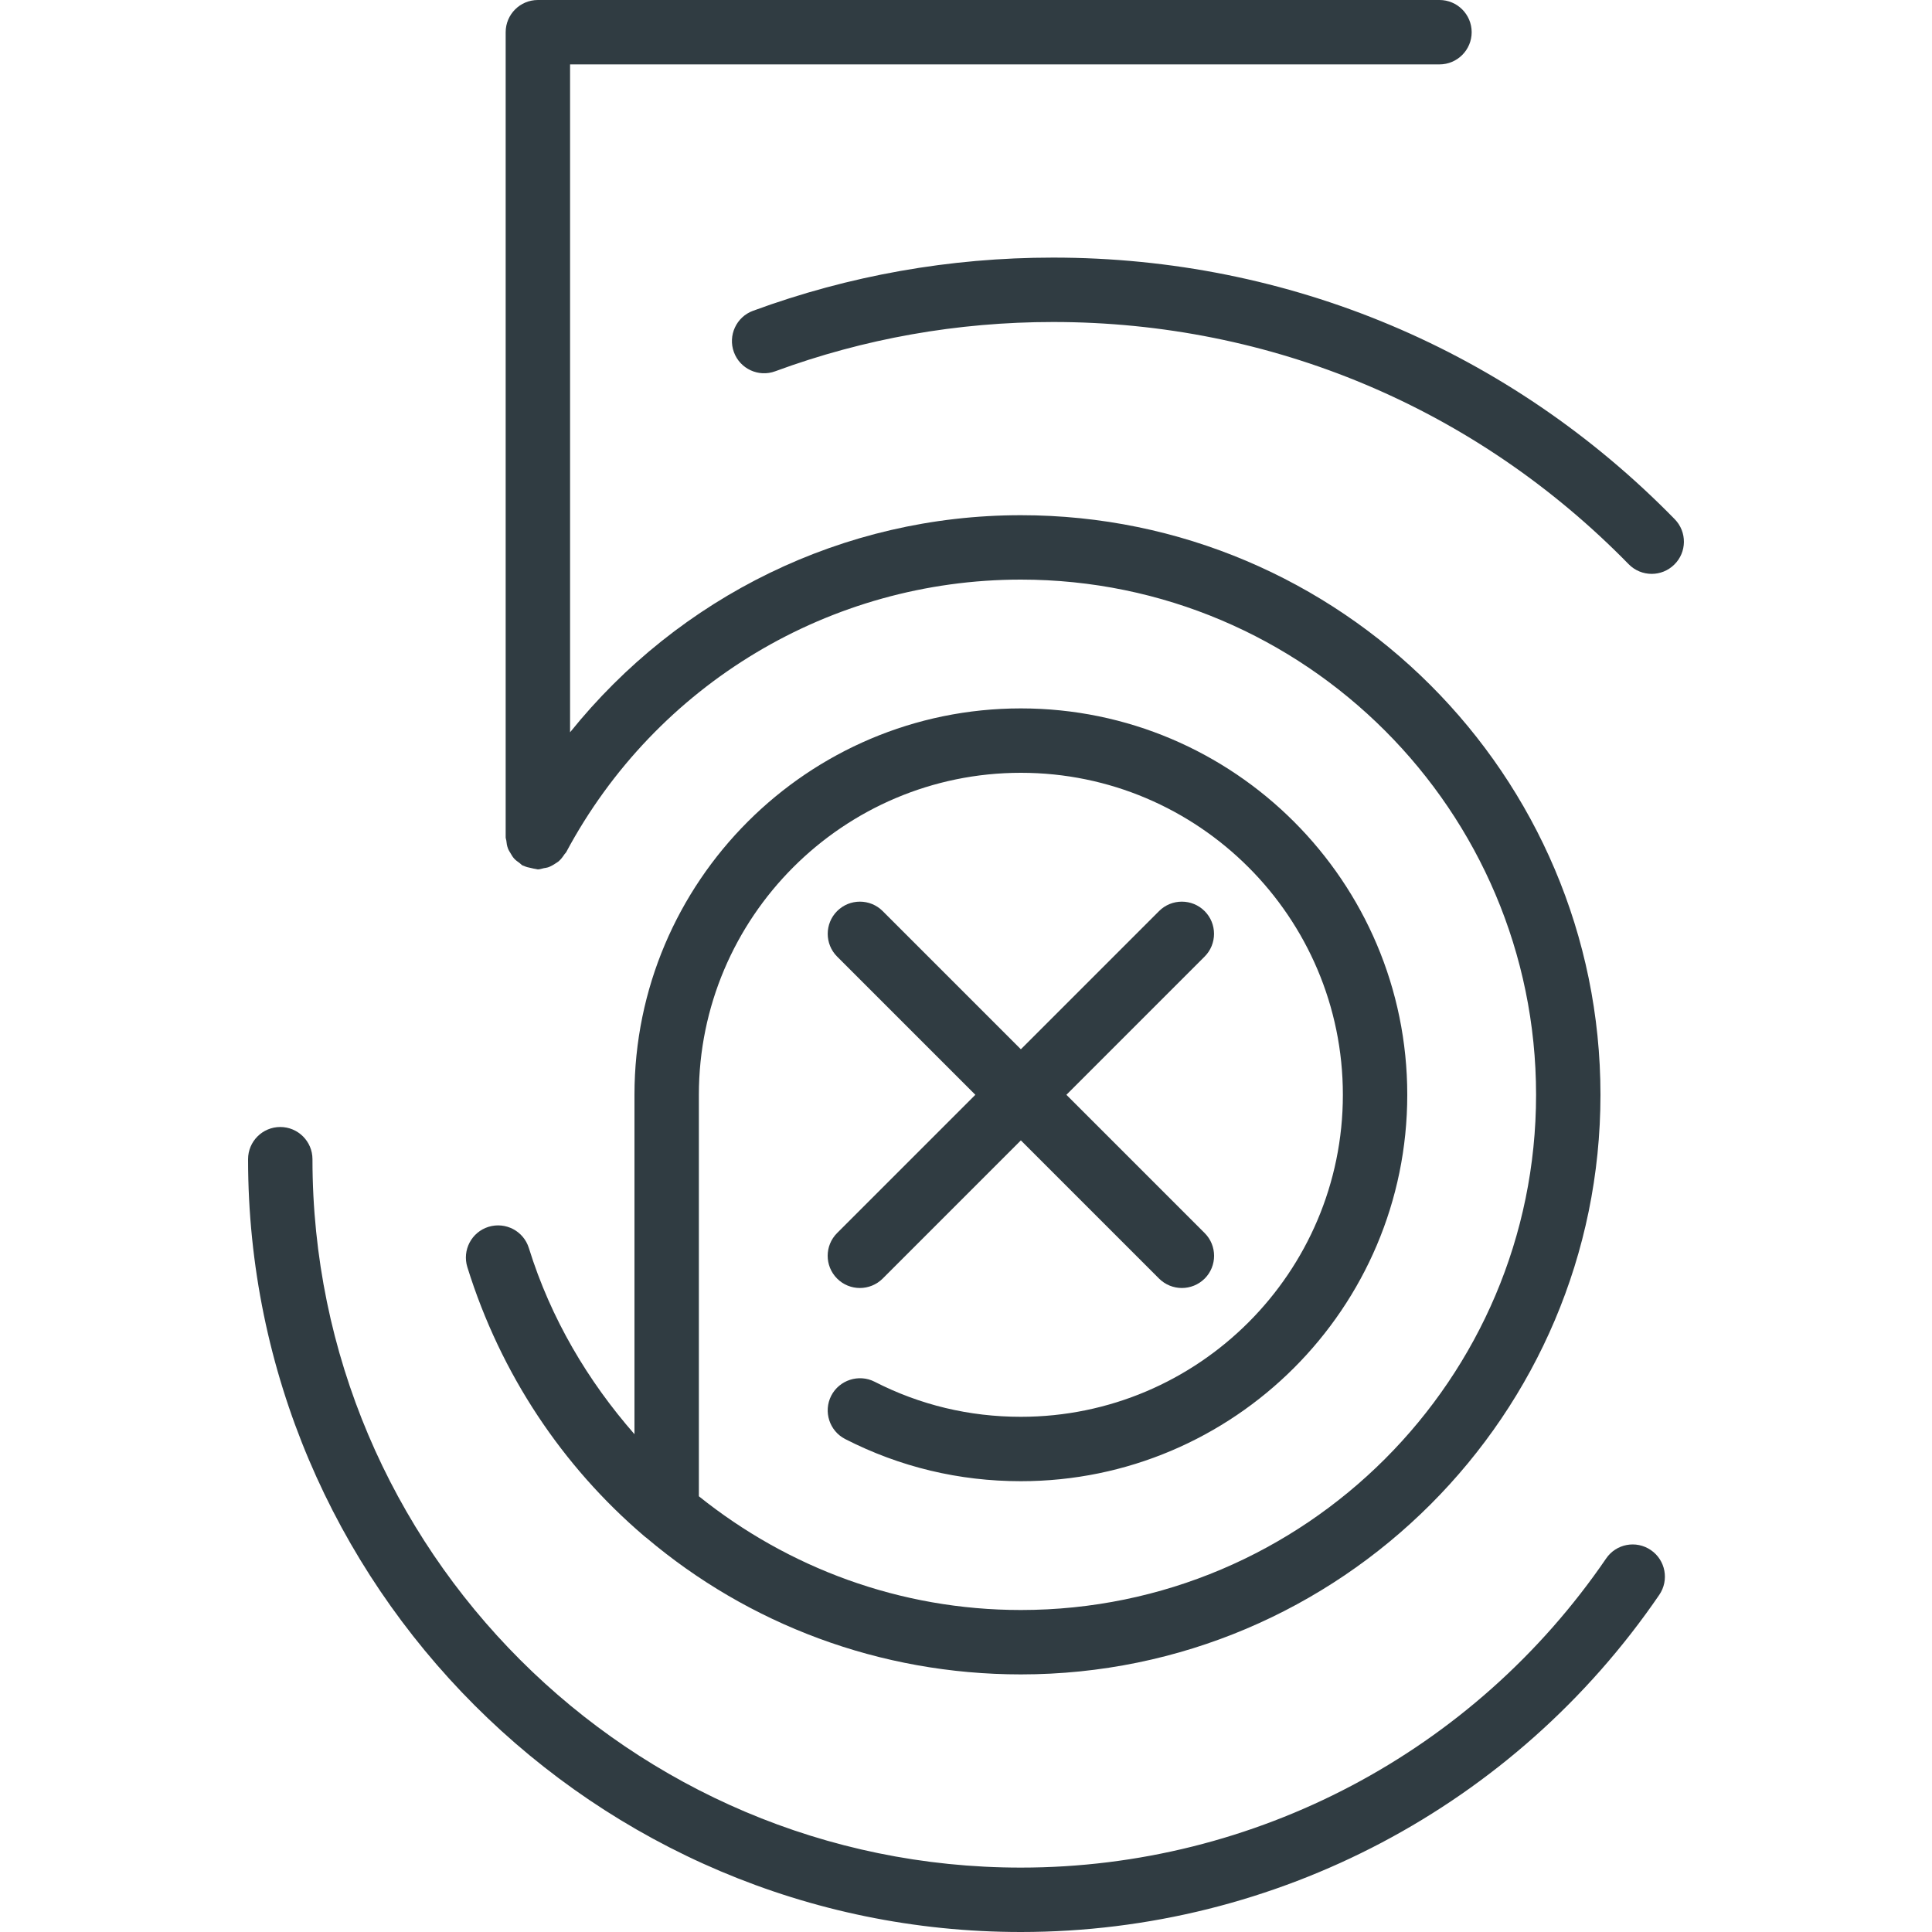 <?xml version="1.0" encoding="iso-8859-1"?>
<!-- Generator: Adobe Illustrator 21.0.0, SVG Export Plug-In . SVG Version: 6.00 Build 0)  -->
<svg version="1.1" id="Layer_1" xmlns="http://www.w3.org/2000/svg" xmlns:xlink="http://www.w3.org/1999/xlink" x="0px" y="0px"
	 viewBox="0 0 30 30" enable-background="new 0 0 30 30" xml:space="preserve">
<g>
	<path fill="#303C42" d="M26.005,8.062C23.444,5.442,20.015,4,16.352,4
		c-1.602,0-3.169,0.278-4.659,0.826c-0.259,0.095-0.392,0.383-0.297,0.642
		c0.095,0.26,0.384,0.393,0.642,0.297C13.417,5.257,14.869,5,16.352,5
		c3.392,0,6.566,1.336,8.938,3.761c0.098,0.1,0.228,0.15,0.357,0.15
		c0.126,0,0.252-0.047,0.35-0.143C26.195,8.576,26.198,8.259,26.005,8.062z"/>
	<path fill="#303C42" d="M12.999,19.854C13.096,19.951,13.224,20,13.352,20
		s0.256-0.049,0.354-0.146l2.146-2.146l2.146,2.146
		C18.096,19.951,18.224,20,18.352,20s0.256-0.049,0.354-0.146
		c0.195-0.195,0.195-0.512,0-0.707L16.559,17l2.146-2.146
		c0.195-0.195,0.195-0.512,0-0.707s-0.512-0.195-0.707,0l-2.146,2.146
		l-2.146-2.146c-0.195-0.195-0.512-0.195-0.707,0s-0.195,0.512,0,0.707L15.145,17
		l-2.146,2.146C12.803,19.342,12.803,19.658,12.999,19.854z"/>
	<path fill="#303C42" d="M9.992,23.843c0.013,0.014,0.03,0.023,0.045,0.036
		C11.619,25.218,13.656,26,15.852,26c4.962,0,9-4.038,9-9s-4.038-9-9-9
		c-2.76,0-5.309,1.268-7,3.371V1h13.5c0.276,0,0.5-0.224,0.5-0.5s-0.224-0.5-0.5-0.5H8.352
		C8.076,0,7.852,0.224,7.852,0.5v12.502c0,0.018,0.008,0.032,0.01,0.049
		c0.004,0.042,0.01,0.083,0.025,0.122c0.01,0.027,0.025,0.051,0.04,0.075
		c0.017,0.029,0.033,0.058,0.056,0.083c0.024,0.027,0.054,0.048,0.084,0.069
		c0.017,0.012,0.029,0.029,0.048,0.039c0.006,0.003,0.013,0.003,0.019,0.006
		c0.036,0.018,0.075,0.026,0.115,0.034c0.025,0.005,0.048,0.013,0.073,0.015
		c0.011,0.001,0.019,0.006,0.03,0.006c0.033,0,0.062-0.013,0.093-0.019
		c0.022-0.004,0.044-0.006,0.065-0.013c0.043-0.015,0.081-0.037,0.118-0.062
		c0.016-0.011,0.032-0.019,0.046-0.031c0.037-0.032,0.065-0.07,0.092-0.111
		c0.007-0.011,0.018-0.018,0.025-0.03C10.187,10.623,12.893,9,15.852,9
		c4.411,0,8,3.589,8,8s-3.589,8-8,8c-1.879,0-3.617-0.657-5-1.766V17
		c0-2.757,2.243-5,5-5s5,2.243,5,5s-2.243,5-5,5
		c-0.8,0-1.565-0.183-2.272-0.545c-0.244-0.124-0.547-0.027-0.673,0.218
		c-0.125,0.246-0.028,0.547,0.218,0.673C13.974,22.78,14.892,23,15.852,23
		c3.309,0,6-2.691,6-6s-2.691-6-6-6s-6,2.691-6,6v5.27
		c-0.721-0.824-1.298-1.79-1.64-2.891c-0.082-0.263-0.36-0.41-0.626-0.329
		c-0.264,0.082-0.411,0.362-0.329,0.626C7.776,21.344,8.739,22.77,9.992,23.843z"
		/>
	<path fill="#303C42" d="M24.94,24.2C22.885,27.206,19.488,29,15.852,29
		c-6.065,0-11-4.935-11-11c0-0.276-0.224-0.5-0.5-0.5S3.852,17.724,3.852,18
		c0,6.617,5.383,12,12,12c3.966,0,7.672-1.957,9.913-5.235
		c0.156-0.228,0.098-0.539-0.13-0.695C25.406,23.913,25.095,23.972,24.94,24.2z"
		/>
</g>
<g>
</g>
<g>
</g>
<g>
</g>
<g>
</g>
<g>
</g>
<g>
</g>
<g>
</g>
<g>
</g>
<g>
</g>
<g>
</g>
<g>
</g>
<g>
</g>
<g>
</g>
<g>
</g>
<g>
</g>
</svg>
